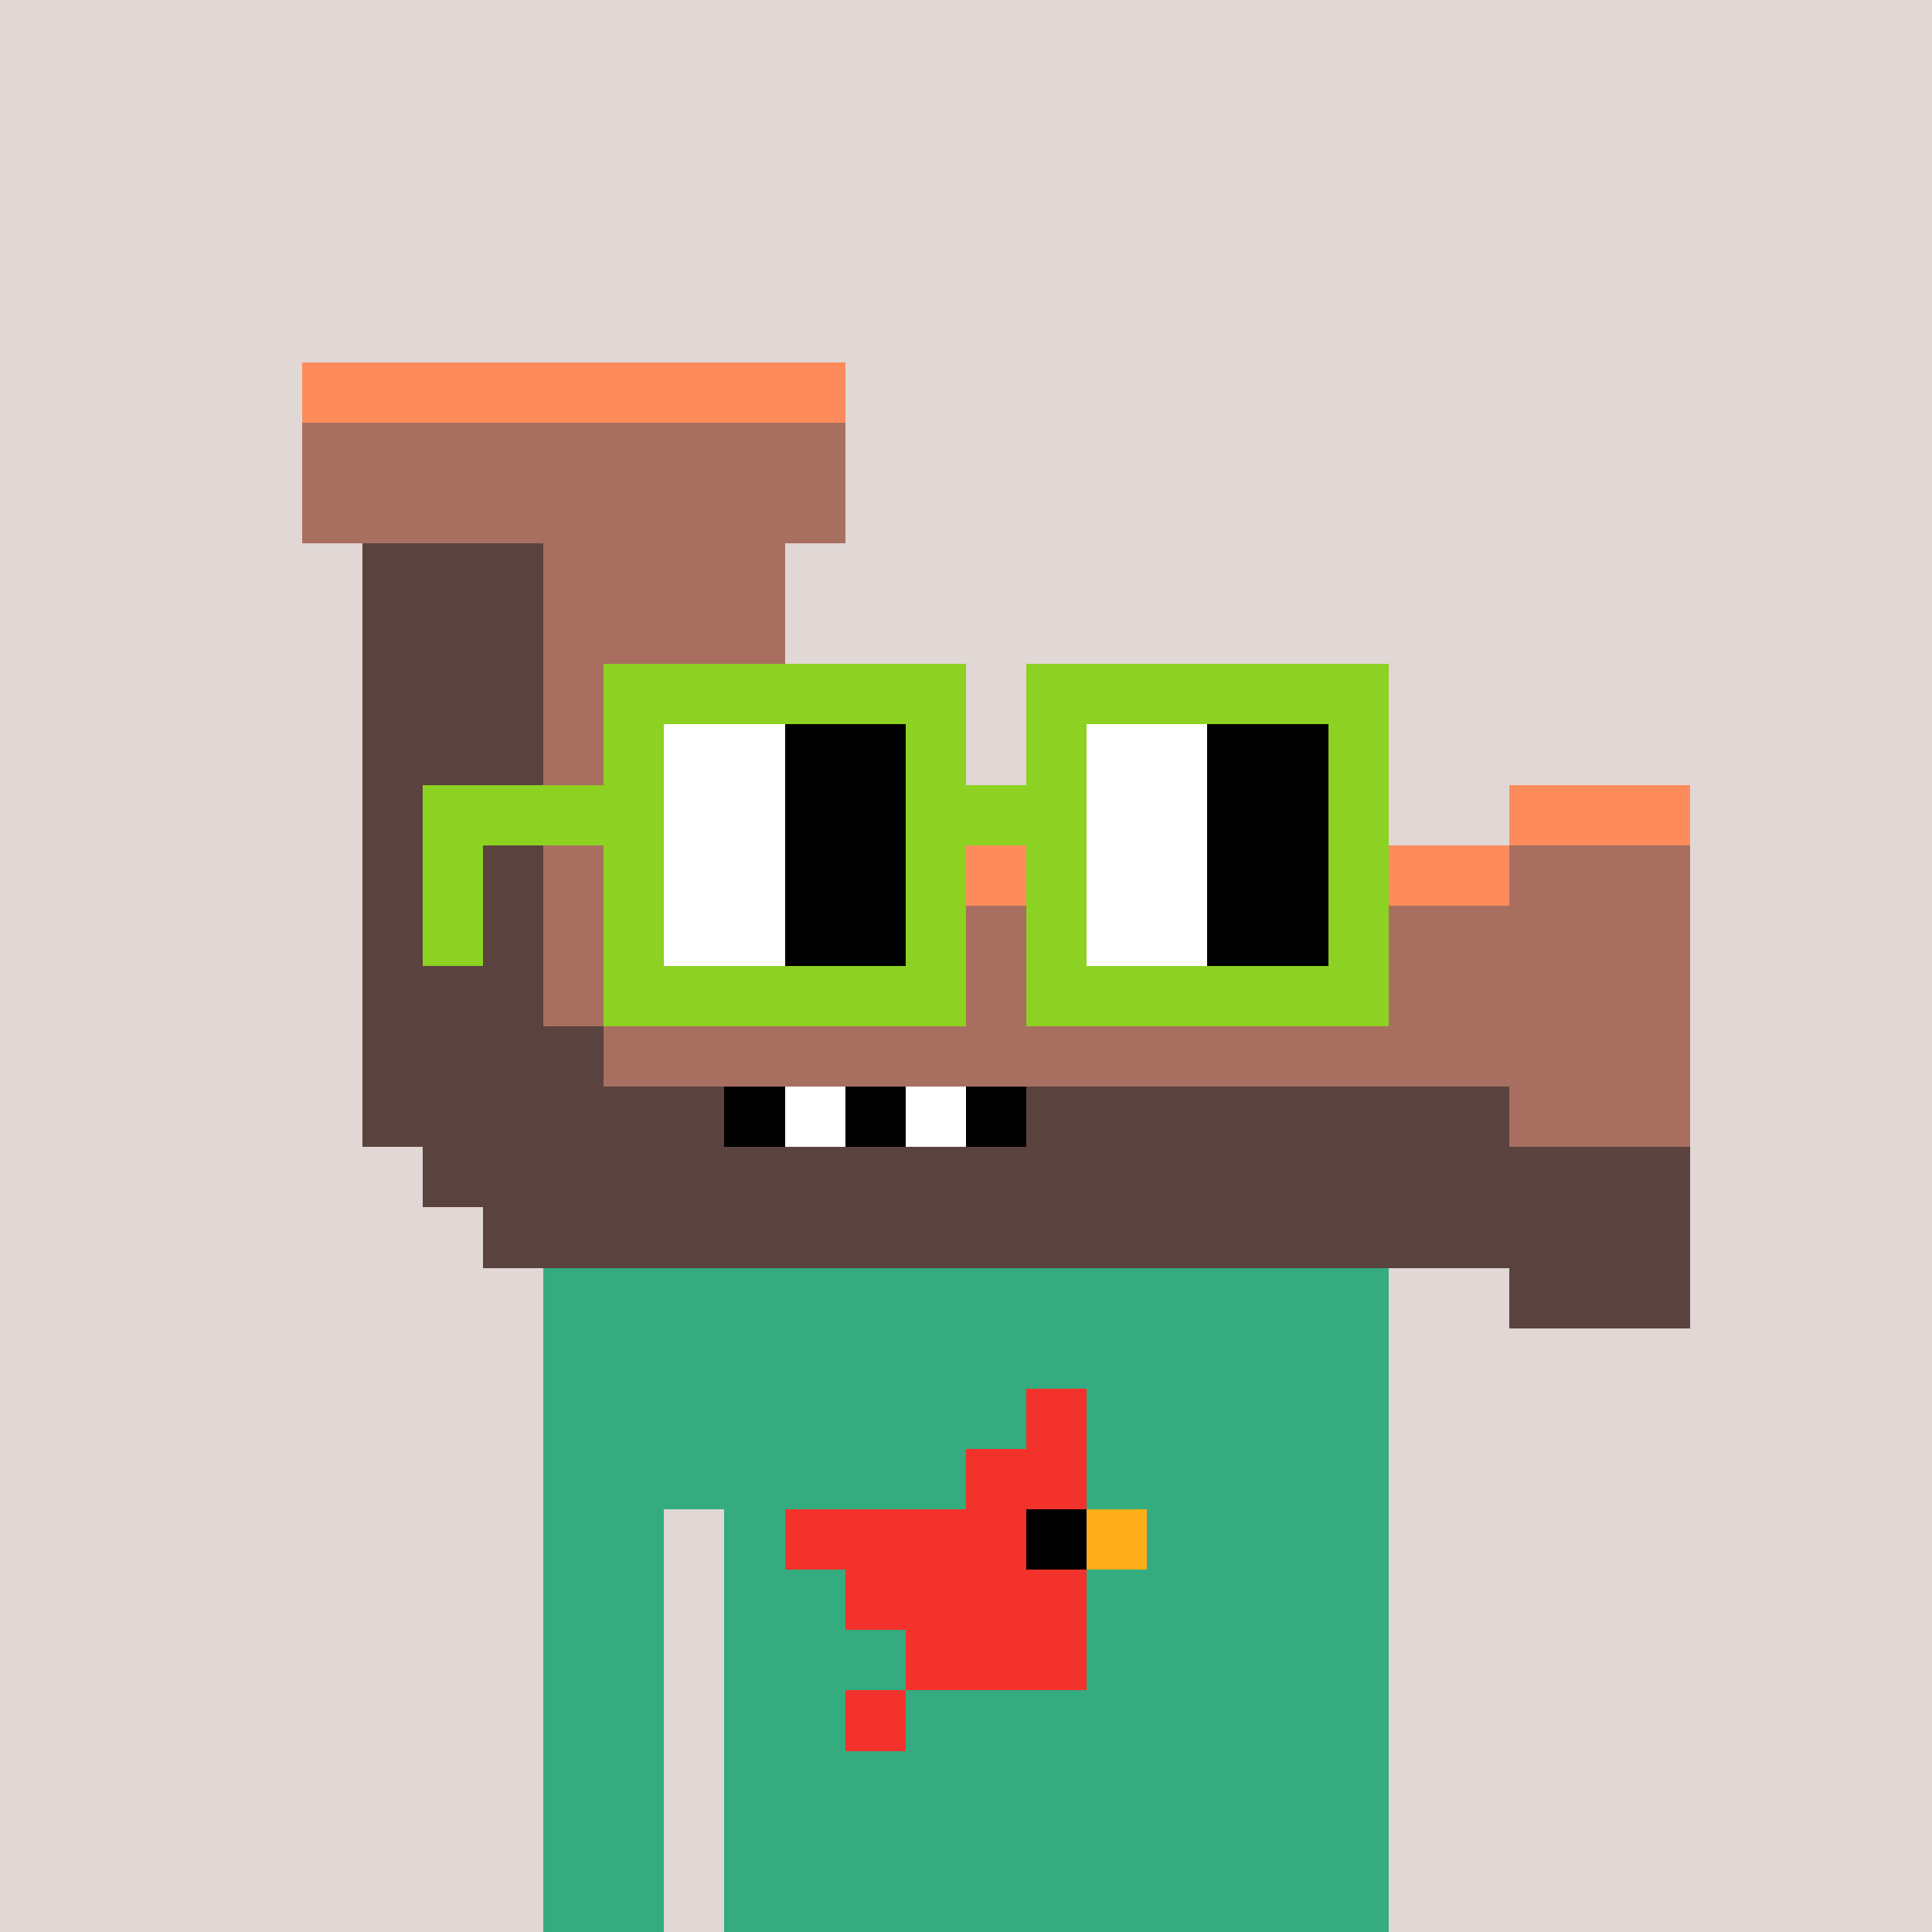 <svg width="320" height="320" viewBox="0 0 320 320" xmlns="http://www.w3.org/2000/svg" shape-rendering="crispEdges"><rect width="100%" height="100%" fill="#e1d7d5" /><rect width="140" height="10" x="90" y="210" fill="#34ac80" /><rect width="140" height="10" x="90" y="220" fill="#34ac80" /><rect width="140" height="10" x="90" y="230" fill="#34ac80" /><rect width="140" height="10" x="90" y="240" fill="#34ac80" /><rect width="20" height="10" x="90" y="250" fill="#34ac80" /><rect width="110" height="10" x="120" y="250" fill="#34ac80" /><rect width="20" height="10" x="90" y="260" fill="#34ac80" /><rect width="110" height="10" x="120" y="260" fill="#34ac80" /><rect width="20" height="10" x="90" y="270" fill="#34ac80" /><rect width="110" height="10" x="120" y="270" fill="#34ac80" /><rect width="20" height="10" x="90" y="280" fill="#34ac80" /><rect width="110" height="10" x="120" y="280" fill="#34ac80" /><rect width="20" height="10" x="90" y="290" fill="#34ac80" /><rect width="110" height="10" x="120" y="290" fill="#34ac80" /><rect width="20" height="10" x="90" y="300" fill="#34ac80" /><rect width="110" height="10" x="120" y="300" fill="#34ac80" /><rect width="20" height="10" x="90" y="310" fill="#34ac80" /><rect width="110" height="10" x="120" y="310" fill="#34ac80" /><rect width="10" height="10" x="170" y="230" fill="#f3322c" /><rect width="20" height="10" x="160" y="240" fill="#f3322c" /><rect width="40" height="10" x="130" y="250" fill="#f3322c" /><rect width="10" height="10" x="170" y="250" fill="#000000" /><rect width="10" height="10" x="180" y="250" fill="#ffae1a" /><rect width="40" height="10" x="140" y="260" fill="#f3322c" /><rect width="30" height="10" x="150" y="270" fill="#f3322c" /><rect width="10" height="10" x="140" y="280" fill="#f3322c" /><rect width="90" height="10" x="50" y="60" fill="#fd8b5b" /><rect width="90" height="10" x="50" y="70" fill="#a86f60" /><rect width="90" height="10" x="50" y="80" fill="#a86f60" /><rect width="30" height="10" x="60" y="90" fill="#5a423f" /><rect width="40" height="10" x="90" y="90" fill="#a86f60" /><rect width="30" height="10" x="60" y="100" fill="#5a423f" /><rect width="40" height="10" x="90" y="100" fill="#a86f60" /><rect width="30" height="10" x="60" y="110" fill="#5a423f" /><rect width="40" height="10" x="90" y="110" fill="#a86f60" /><rect width="30" height="10" x="60" y="120" fill="#5a423f" /><rect width="40" height="10" x="90" y="120" fill="#a86f60" /><rect width="30" height="10" x="60" y="130" fill="#5a423f" /><rect width="40" height="10" x="90" y="130" fill="#a86f60" /><rect width="30" height="10" x="250" y="130" fill="#fd8b5b" /><rect width="30" height="10" x="60" y="140" fill="#5a423f" /><rect width="40" height="10" x="90" y="140" fill="#a86f60" /><rect width="120" height="10" x="130" y="140" fill="#fd8b5b" /><rect width="30" height="10" x="250" y="140" fill="#a86f60" /><rect width="30" height="10" x="60" y="150" fill="#5a423f" /><rect width="190" height="10" x="90" y="150" fill="#a86f60" /><rect width="30" height="10" x="60" y="160" fill="#5a423f" /><rect width="190" height="10" x="90" y="160" fill="#a86f60" /><rect width="40" height="10" x="60" y="170" fill="#5a423f" /><rect width="180" height="10" x="100" y="170" fill="#a86f60" /><rect width="60" height="10" x="60" y="180" fill="#5a423f" /><rect width="10" height="10" x="120" y="180" fill="#000000" /><rect width="10" height="10" x="130" y="180" fill="#ffffff" /><rect width="10" height="10" x="140" y="180" fill="#000000" /><rect width="10" height="10" x="150" y="180" fill="#ffffff" /><rect width="10" height="10" x="160" y="180" fill="#000000" /><rect width="80" height="10" x="170" y="180" fill="#5a423f" /><rect width="30" height="10" x="250" y="180" fill="#a86f60" /><rect width="210" height="10" x="70" y="190" fill="#5a423f" /><rect width="200" height="10" x="80" y="200" fill="#5a423f" /><rect width="30" height="10" x="250" y="210" fill="#5a423f" /><rect width="60" height="10" x="100" y="110" fill="#8dd122" /><rect width="60" height="10" x="170" y="110" fill="#8dd122" /><rect width="10" height="10" x="100" y="120" fill="#8dd122" /><rect width="20" height="10" x="110" y="120" fill="#ffffff" /><rect width="20" height="10" x="130" y="120" fill="#000000" /><rect width="10" height="10" x="150" y="120" fill="#8dd122" /><rect width="10" height="10" x="170" y="120" fill="#8dd122" /><rect width="20" height="10" x="180" y="120" fill="#ffffff" /><rect width="20" height="10" x="200" y="120" fill="#000000" /><rect width="10" height="10" x="220" y="120" fill="#8dd122" /><rect width="40" height="10" x="70" y="130" fill="#8dd122" /><rect width="20" height="10" x="110" y="130" fill="#ffffff" /><rect width="20" height="10" x="130" y="130" fill="#000000" /><rect width="30" height="10" x="150" y="130" fill="#8dd122" /><rect width="20" height="10" x="180" y="130" fill="#ffffff" /><rect width="20" height="10" x="200" y="130" fill="#000000" /><rect width="10" height="10" x="220" y="130" fill="#8dd122" /><rect width="10" height="10" x="70" y="140" fill="#8dd122" /><rect width="10" height="10" x="100" y="140" fill="#8dd122" /><rect width="20" height="10" x="110" y="140" fill="#ffffff" /><rect width="20" height="10" x="130" y="140" fill="#000000" /><rect width="10" height="10" x="150" y="140" fill="#8dd122" /><rect width="10" height="10" x="170" y="140" fill="#8dd122" /><rect width="20" height="10" x="180" y="140" fill="#ffffff" /><rect width="20" height="10" x="200" y="140" fill="#000000" /><rect width="10" height="10" x="220" y="140" fill="#8dd122" /><rect width="10" height="10" x="70" y="150" fill="#8dd122" /><rect width="10" height="10" x="100" y="150" fill="#8dd122" /><rect width="20" height="10" x="110" y="150" fill="#ffffff" /><rect width="20" height="10" x="130" y="150" fill="#000000" /><rect width="10" height="10" x="150" y="150" fill="#8dd122" /><rect width="10" height="10" x="170" y="150" fill="#8dd122" /><rect width="20" height="10" x="180" y="150" fill="#ffffff" /><rect width="20" height="10" x="200" y="150" fill="#000000" /><rect width="10" height="10" x="220" y="150" fill="#8dd122" /><rect width="60" height="10" x="100" y="160" fill="#8dd122" /><rect width="60" height="10" x="170" y="160" fill="#8dd122" /></svg>